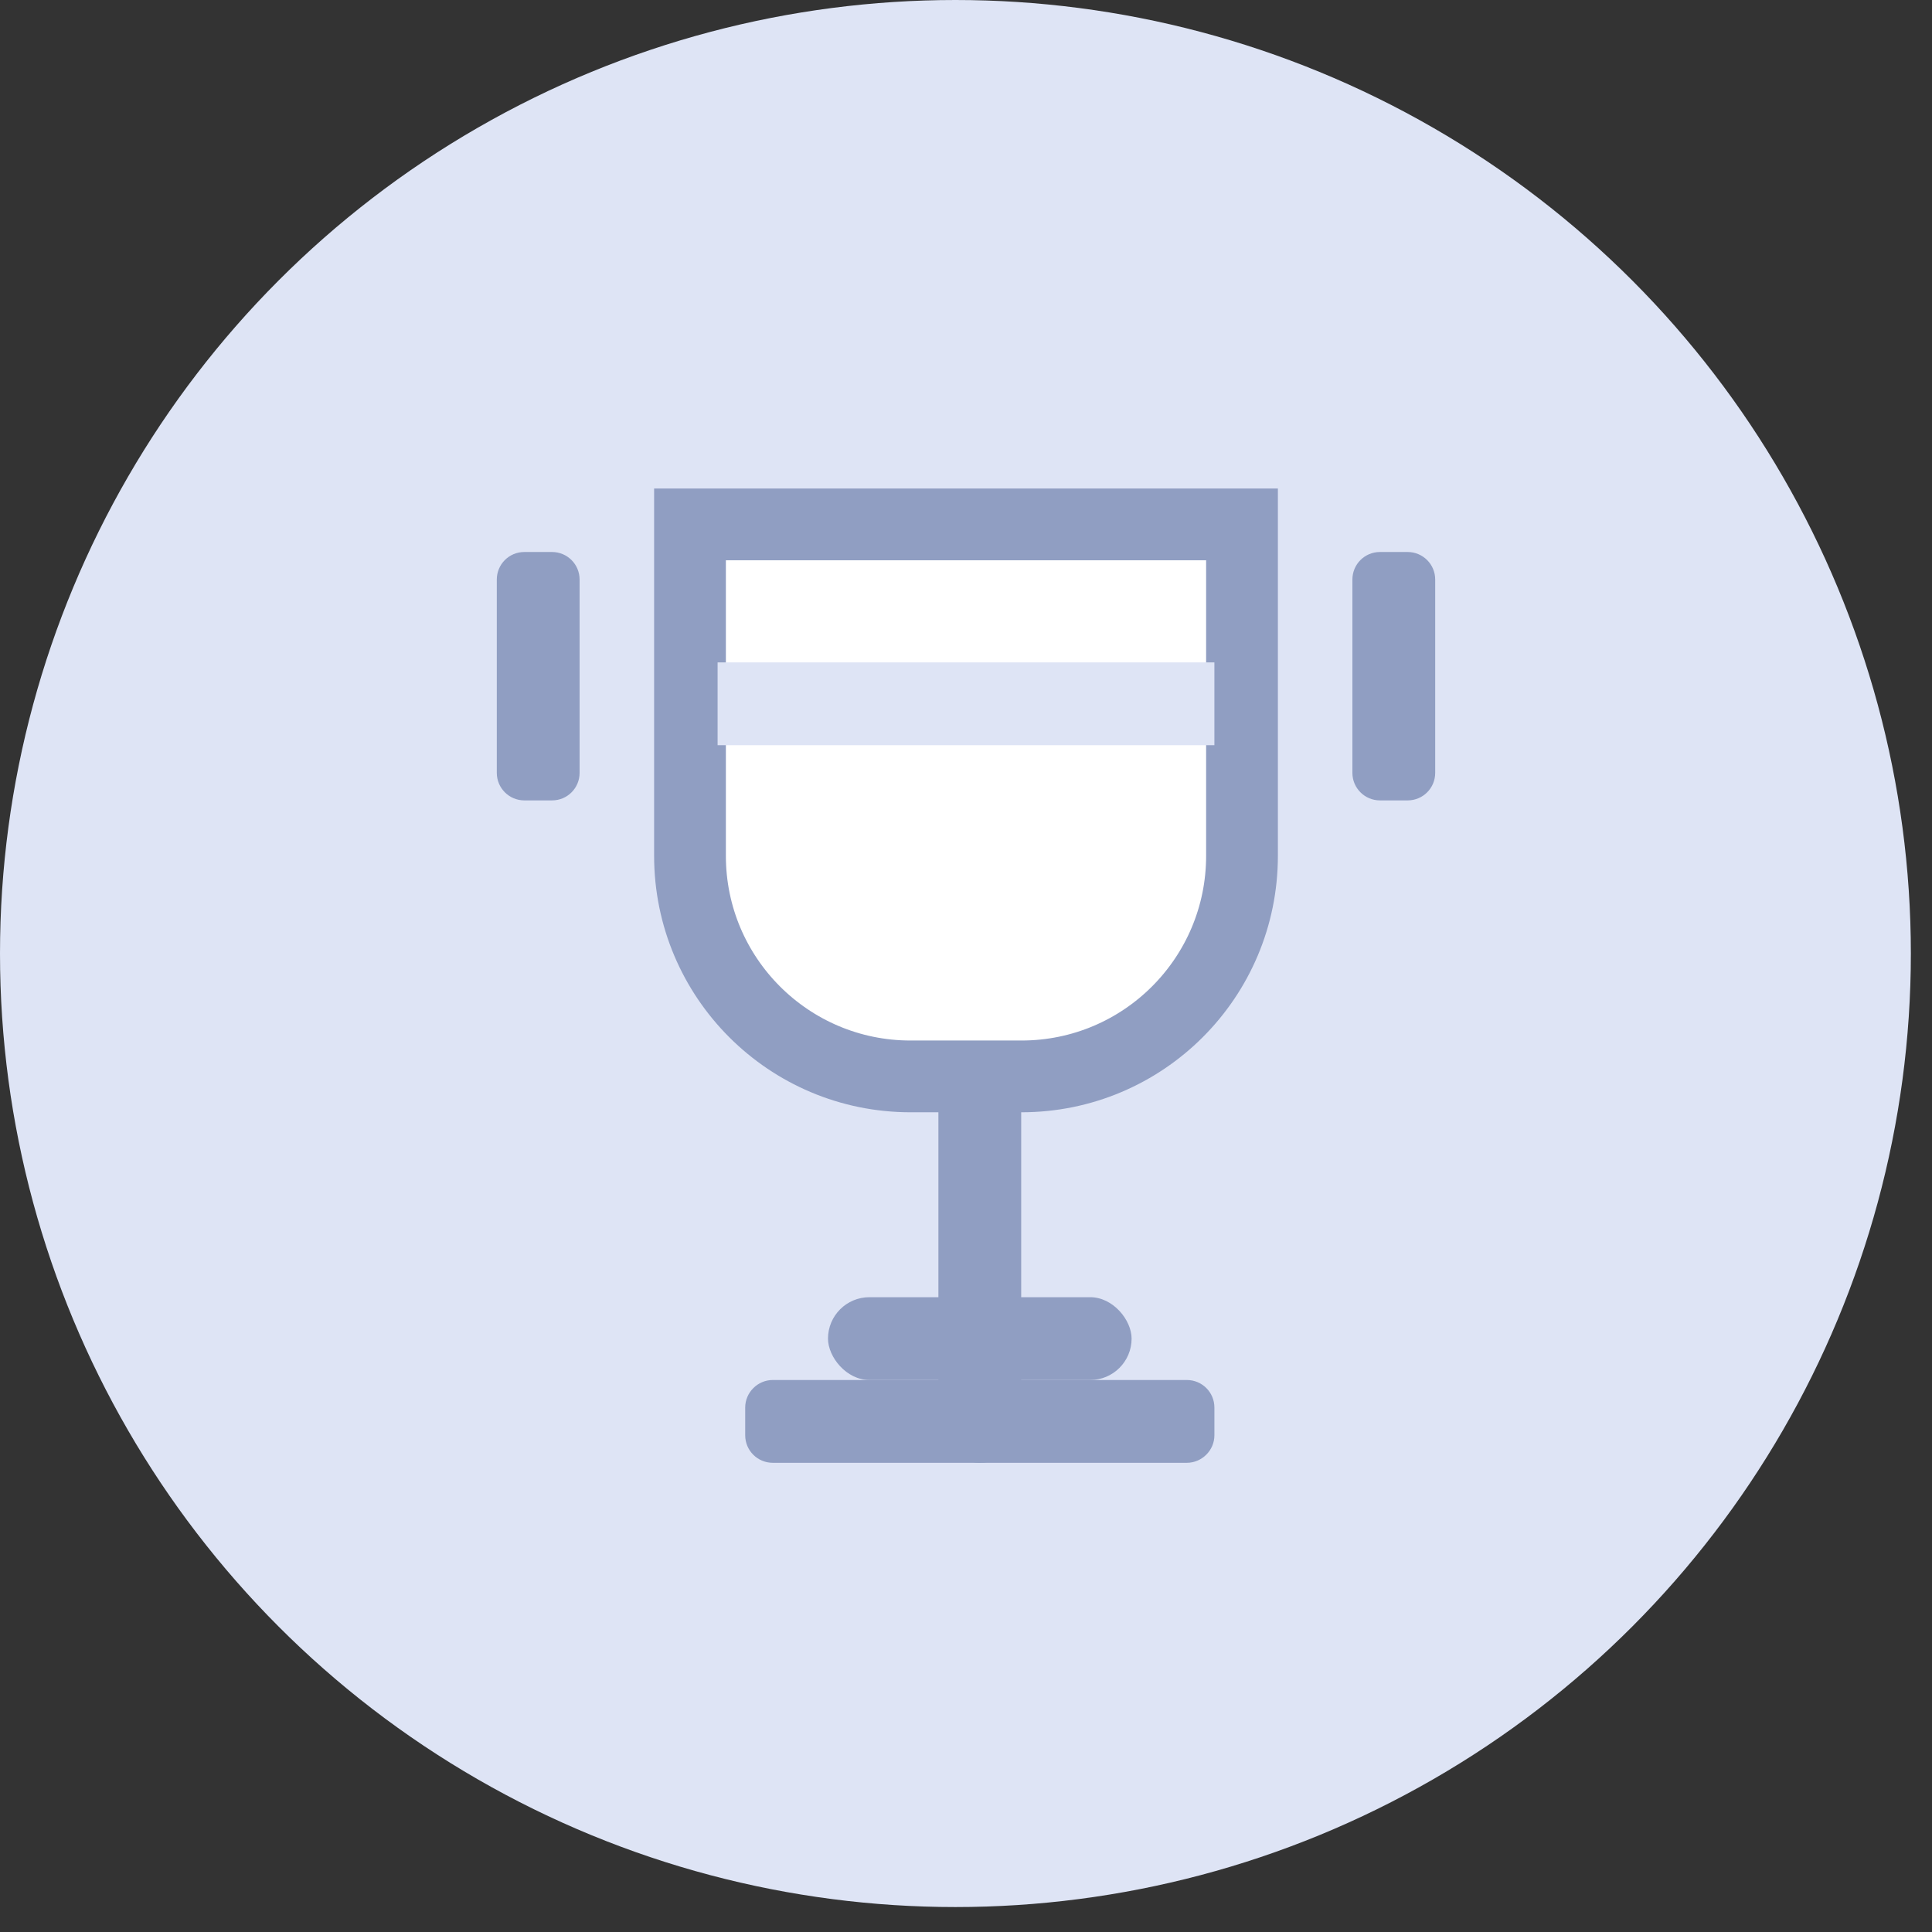 <?xml version="1.0" encoding="UTF-8"?>
<svg width="70px" height="70px" viewBox="0 0 70 70" version="1.1" xmlns="http://www.w3.org/2000/svg" xmlns:xlink="http://www.w3.org/1999/xlink">
    <rect x="0" y="0" width="70" height="70" fill="#333333" stroke="none"/>
    <!-- Generator: Sketch 52.4 (67378) - http://www.bohemiancoding.com/sketch -->
    <title>02_icon@2x</title>
    <desc>Created with Sketch.</desc>
    <g id="web" stroke="none" stroke-width="1" fill="none" fill-rule="evenodd">
        <g id="navrh" transform="translate(-913, -3747)">
            <g id="02_icon" transform="translate(913, 3747)">
                <g id="Group-14-Copy" fill="#DEE4F5">
                    <ellipse id="Oval-3" cx="34.617" cy="34.548" rx="34.617" ry="34.548"></ellipse>
                </g>
                <g id="Cup" transform="translate(18, 19)">
                    <path d="M7,0 L27,0 L27,12.009 C27,16.422 23.424,20 19.009,20 L14.991,20 C10.578,20 7,16.424 7,12.009 L7,0 Z" id="Rectangle-161" stroke="#909EC2" stroke-width="2.6" fill="#FFFFFF"></path>
                    <rect id="Rectangle-162" fill="#909EC2" x="16" y="19" width="3" height="15" rx="1.5"></rect>
                    <path d="M9,31.999 C9,31.447 9.455,31 10,31 L25,31 C25.552,31 26,31.443 26,31.999 L26,33.001 C26,33.553 25.545,34 25,34 L10,34 C9.448,34 9,33.557 9,33.001 L9,31.999 Z" id="Rectangle-162" fill="#909EC2"></path>
                    <rect id="Rectangle-162-Copy" fill="#909EC2" x="12" y="28" width="11" height="3" rx="1.5"></rect>
                    <path d="M0,1.998 C0,1.447 0.443,1 0.999,1 L2.001,1 C2.553,1 3,1.446 3,1.998 L3,9.002 C3,9.553 2.557,10 2.001,10 L0.999,10 C0.447,10 0,9.554 0,9.002 L0,1.998 Z" id="Rectangle-163" fill="#909EC2"></path>
                    <path d="M31,1.998 C31,1.447 31.443,1 31.999,1 L33.001,1 C33.553,1 34,1.446 34,1.998 L34,9.002 C34,9.553 33.557,10 33.001,10 L31.999,10 C31.447,10 31,9.554 31,9.002 L31,1.998 Z" id="Rectangle-163-Copy" fill="#909EC2"></path>
                    <rect id="Rectangle-164" fill="#DEE4F5" x="8" y="5" width="18" height="3"></rect>
                </g>
            </g>
        </g>
    </g>
</svg>